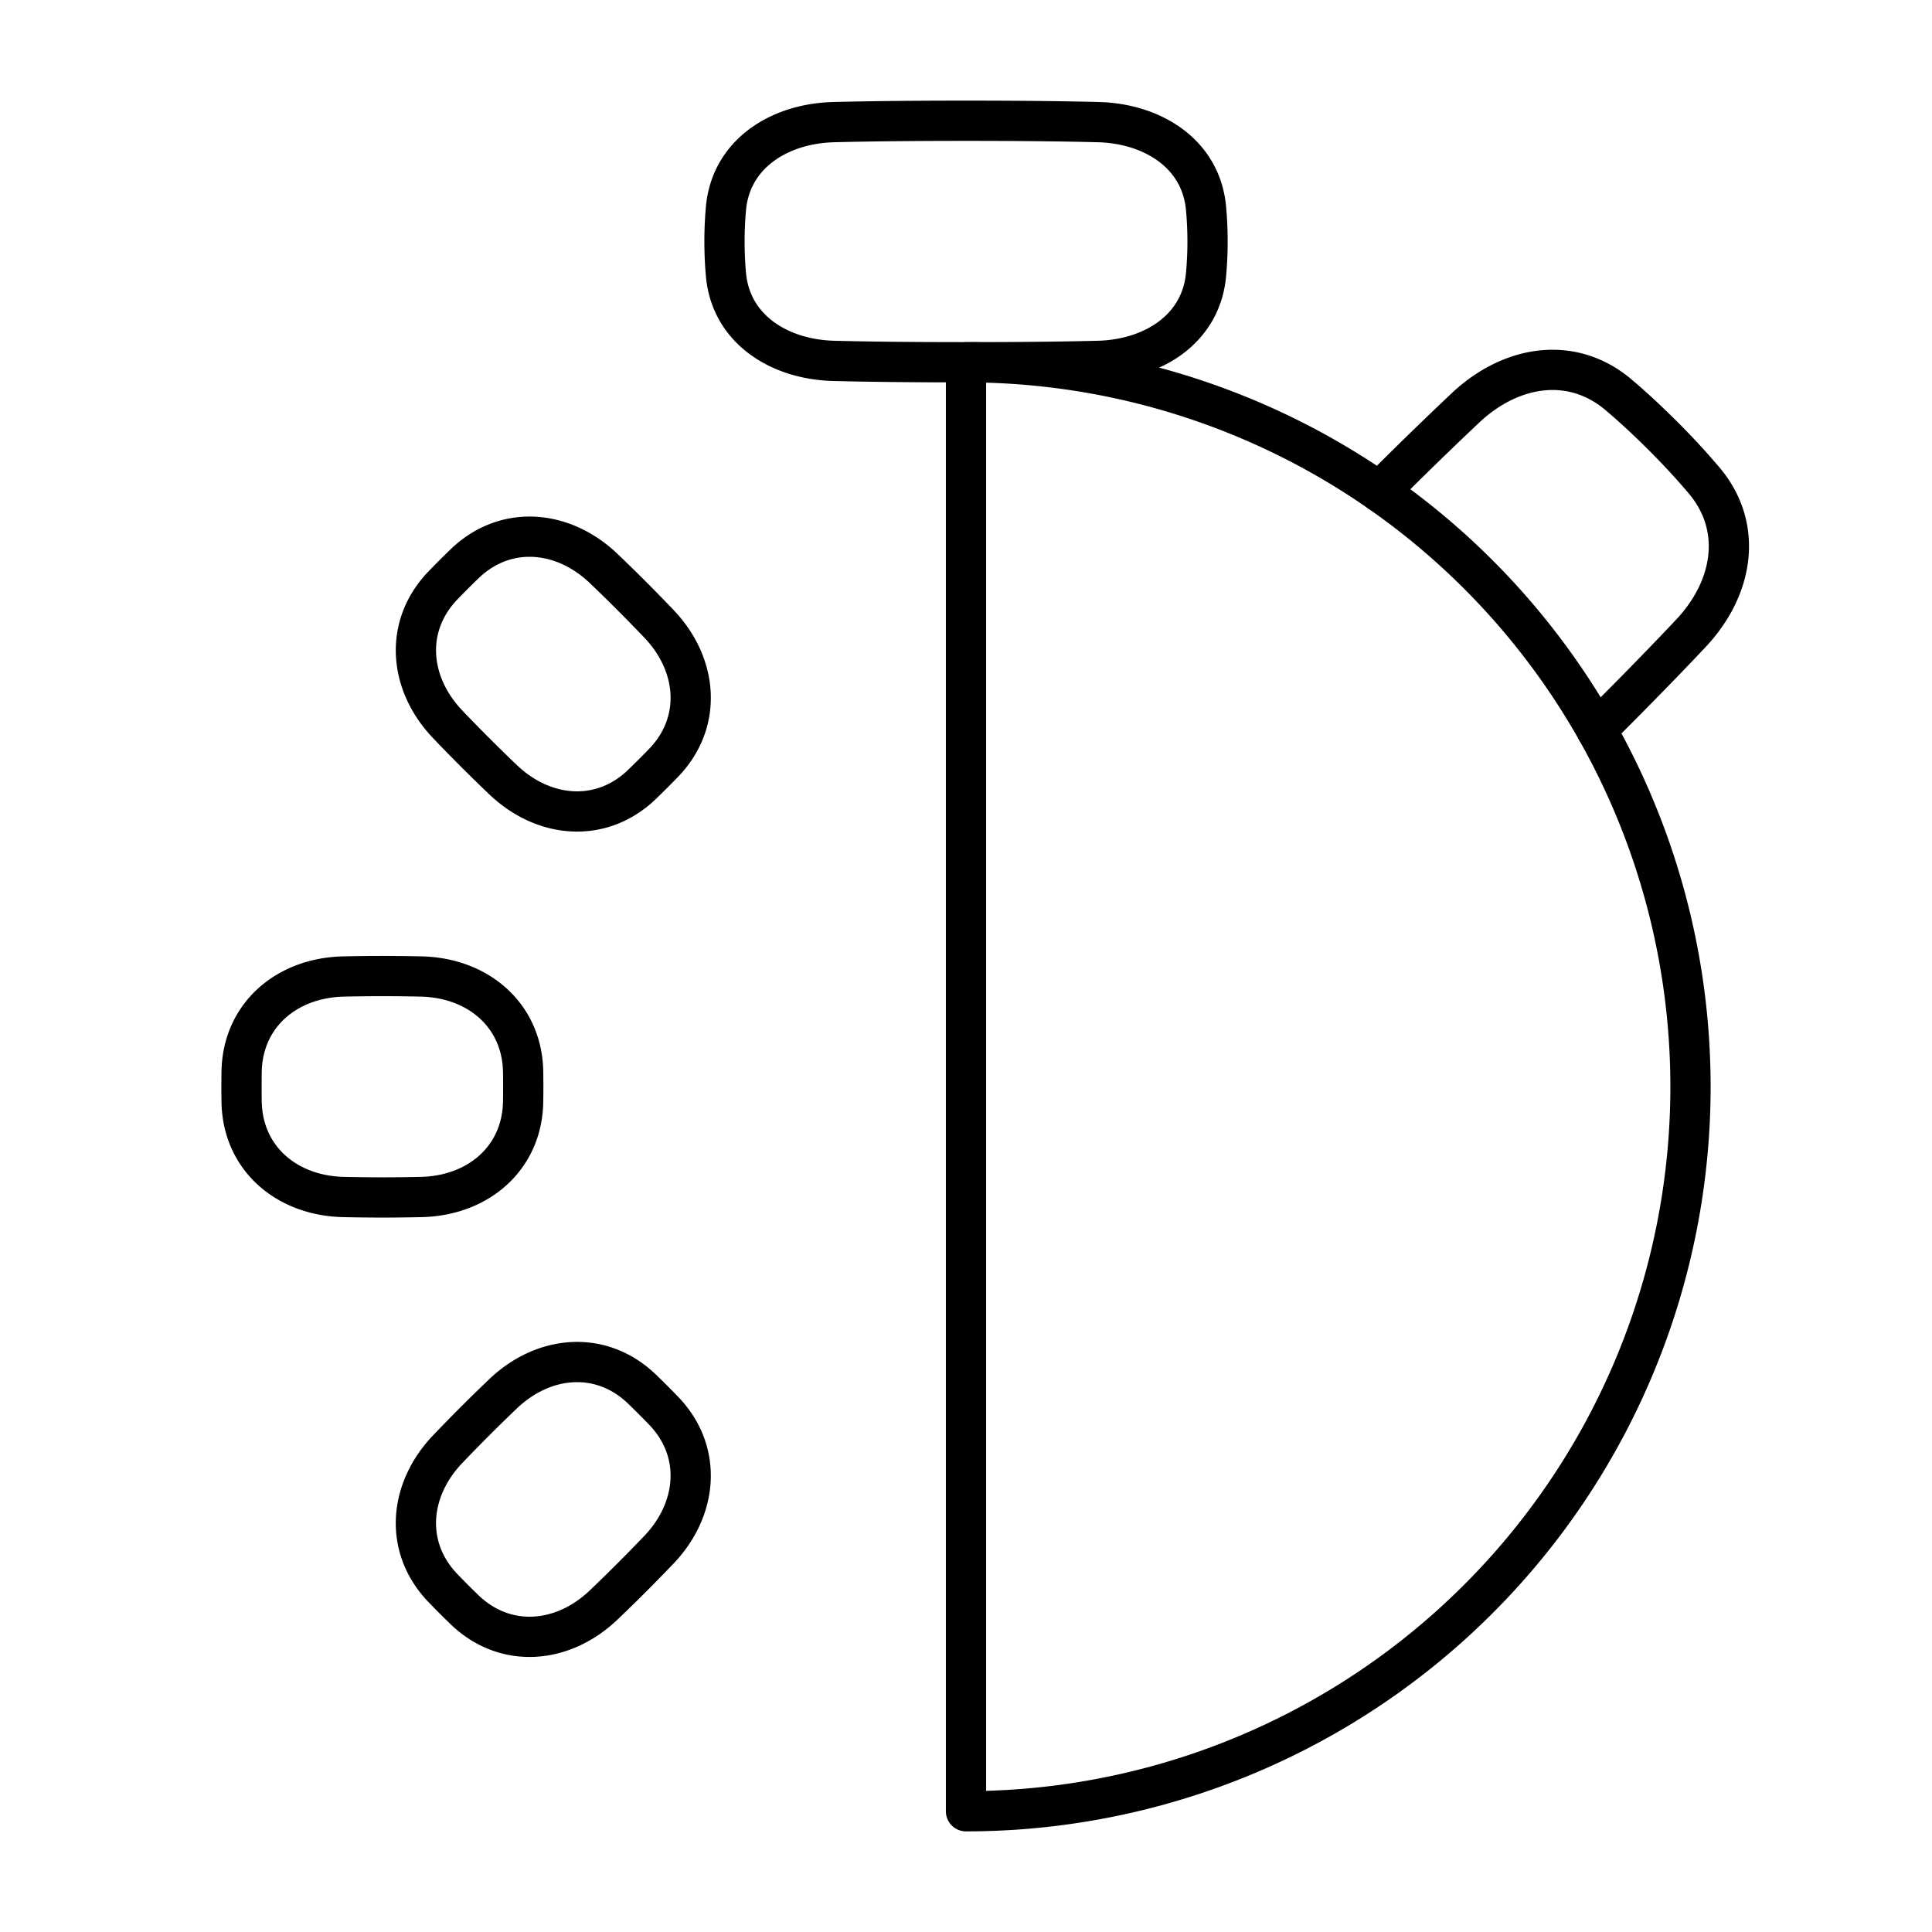 <svg xmlns="http://www.w3.org/2000/svg" fill="none" viewBox="0 0 48 48" id="Stopwatch-Half--Streamline-Plump">
  <desc>
    Stopwatch Half Streamline Icon: https://streamlinehq.com
  </desc>
  <g id="stopwatch-half--seconds-thirty-hour-half-measure-time-stopwatch">
    <path id="Rectangle 136" stroke="#000000" stroke-linecap="round" stroke-linejoin="round" d="M20.717 3.034c-1.355 0.034 -2.555 0.787 -2.68 2.137A9.008 9.008 0 0 0 18 6c0 0.302 0.014 0.578 0.037 0.83 0.125 1.35 1.325 2.102 2.68 2.136 0.79 0.02 1.855 0.034 3.283 0.034s2.493 -0.014 3.283 -0.034c1.355 -0.034 2.555 -0.787 2.68 -2.137a9.06 9.06 0 0 0 0 -1.659c-0.125 -1.35 -1.325 -2.102 -2.68 -2.136C26.493 3.014 25.428 3 24 3s-2.493 0.014 -3.283 0.034Z" stroke-width="1"></path>
    <path id="Ellipse 1119" stroke="#000000" stroke-linecap="round" stroke-linejoin="round" d="M24 45a18 18 0 0 0 0 -36l0 36Z" stroke-width="1"></path>
    <path id="Subtract" stroke="#000000" stroke-linecap="round" stroke-linejoin="round" d="m39.665 18.134 0.235 -0.234c0.898 -0.898 1.587 -1.61 2.11 -2.166 1.05 -1.115 1.315 -2.628 0.328 -3.798a17.834 17.834 0 0 0 -1.023 -1.107c-0.411 -0.41 -0.78 -0.748 -1.107 -1.024 -1.17 -0.987 -2.684 -0.721 -3.798 0.328a97.998 97.998 0 0 0 -2.14 2.084" stroke-width="1"></path>
    <path id="Rectangle 139" stroke="#000000" stroke-linecap="round" stroke-linejoin="round" d="M8.53 24.261c-1.408 0.033 -2.504 0.96 -2.527 2.368a22.556 22.556 0 0 0 0 0.742c0.023 1.408 1.119 2.335 2.527 2.368a41.936 41.936 0 0 0 1.94 0c1.408 -0.033 2.504 -0.96 2.527 -2.368a21.903 21.903 0 0 0 0 -0.742c-0.023 -1.408 -1.119 -2.335 -2.527 -2.368a41.942 41.942 0 0 0 -1.94 0Z" stroke-width="1"></path>
    <path id="Rectangle 132" stroke="#000000" stroke-linecap="round" stroke-linejoin="round" d="M14.998 14.124c-1.02 -0.972 -2.449 -1.091 -3.461 -0.112a22.137 22.137 0 0 0 -0.525 0.525c-0.98 1.012 -0.86 2.442 0.112 3.46a41.547 41.547 0 0 0 1.373 1.373c1.018 0.972 2.448 1.092 3.46 0.112a22.928 22.928 0 0 0 0.525 -0.524c0.98 -1.013 0.86 -2.442 -0.112 -3.461a42.331 42.331 0 0 0 -1.372 -1.373Z" stroke-width="1"></path>
    <path id="Rectangle 135" stroke="#000000" stroke-linecap="round" stroke-linejoin="round" d="M16.37 38.504c0.972 -1.02 1.091 -2.45 0.112 -3.461a22.907 22.907 0 0 0 -0.525 -0.525c-1.012 -0.98 -2.442 -0.86 -3.46 0.112a42.331 42.331 0 0 0 -1.373 1.373c-0.973 1.018 -1.092 2.448 -0.112 3.46a21.37 21.37 0 0 0 0.524 0.525c1.013 0.98 2.442 0.86 3.461 -0.112a41.135 41.135 0 0 0 1.372 -1.372Z" stroke-width="1"></path>
  </g>
</svg>